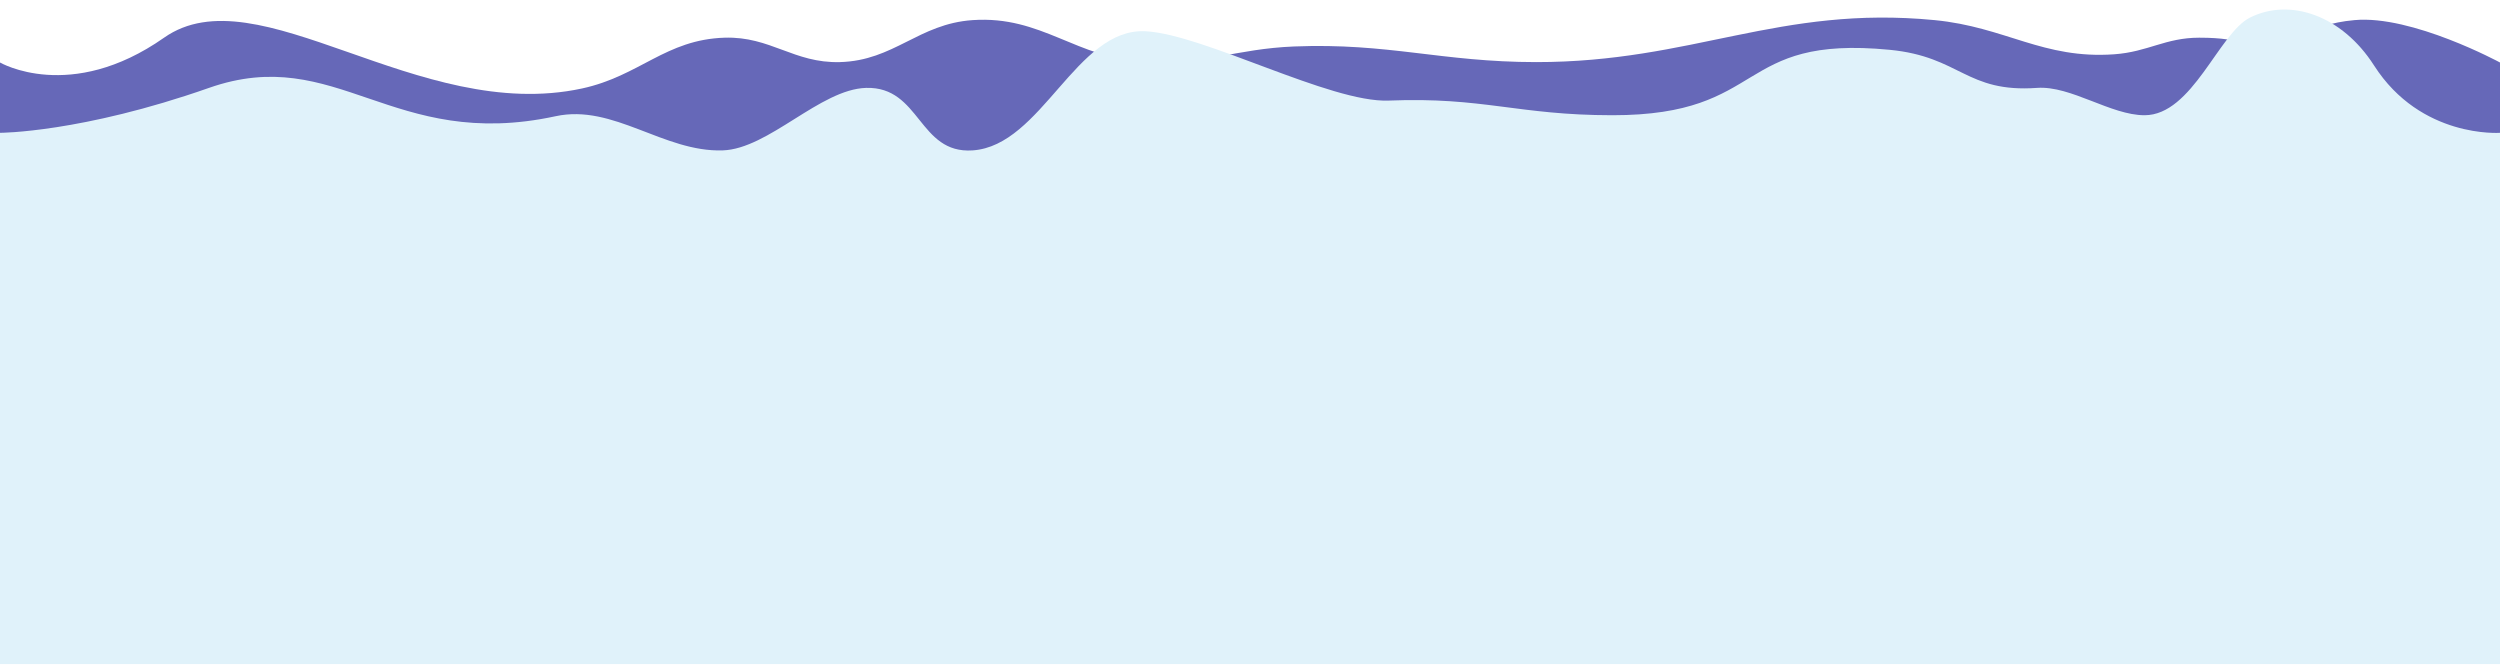 <svg width="1280" height="344" viewBox="0 0 1280 344" fill="none" xmlns="http://www.w3.org/2000/svg">
<g filter="url(#filter0_d_282_1375)">
<path d="M1280 36V153.796L0 152.796V36C0 36 36 57 84 23.296C132 -10.408 214.106 67.464 298 49.296C327.577 42.891 340.753 24.248 371 23.296C394.541 22.555 406.456 36.425 430 35.796C457.841 35.052 470.213 16.186 498 14.296C533.485 11.883 550.981 33.963 586.5 35.796C616.304 37.334 632.681 29.003 662.5 27.796C710.986 25.834 737.974 35.769 786.5 35.796C866.608 35.841 910.764 6.579 990.5 14.296C1026.9 17.819 1046.02 34.402 1082.5 31.796C1099.77 30.563 1108.69 23.296 1126 23.296C1150.5 23.296 1148.48 28.87 1163 27.796C1180.37 26.512 1179.61 16.671 1205.5 14.296C1234.94 11.595 1280 36 1280 36Z" fill="#6668B8"/>
</g>
<g filter="url(#filter1_d_282_1375)">
<path d="M1280 72V344L0 344V72C0 72 41.5 72 107 49C172.5 26 200.606 81.668 284.5 63.5C314.077 57.095 339.753 81.952 370 81C393.541 80.259 419.956 49.629 443.5 49C471.341 48.256 470.213 82.89 498 81C533.485 78.587 550.981 18.167 586.5 20C616.304 21.538 681.181 56.707 711 55.5C759.486 53.538 776.974 62.973 825.5 63C905.608 63.045 887.764 21.783 967.5 29.5C1003.9 33.023 1006.52 51.606 1043 49C1060.27 47.767 1080.69 63 1098 63C1122.5 63 1136 21 1152 13C1172.5 2.75 1199.11 11.883 1215.5 37.5C1239.5 75 1280 72 1280 72Z" fill="#E0F2FA"/>
</g>
<defs>
<filter id="filter0_d_282_1375" x="-8" y="1" width="1296" height="156.796" filterUnits="userSpaceOnUse" color-interpolation-filters="sRGB">
<feFlood flood-opacity="0" result="BackgroundImageFix"/>
<feColorMatrix in="SourceAlpha" type="matrix" values="0 0 0 0 0 0 0 0 0 0 0 0 0 0 0 0 0 0 127 0" result="hardAlpha"/>
<feOffset dy="-4"/>
<feGaussianBlur stdDeviation="4"/>
<feComposite in2="hardAlpha" operator="out"/>
<feColorMatrix type="matrix" values="0 0 0 0 0 0 0 0 0 0 0 0 0 0 0 0 0 0 0.25 0"/>
<feBlend mode="normal" in2="BackgroundImageFix" result="effect1_dropShadow_282_1375"/>
<feBlend mode="normal" in="SourceGraphic" in2="effect1_dropShadow_282_1375" result="shape"/>
</filter>
<filter id="filter1_d_282_1375" x="-4" y="0.88" width="1288" height="343.12" filterUnits="userSpaceOnUse" color-interpolation-filters="sRGB">
<feFlood flood-opacity="0" result="BackgroundImageFix"/>
<feColorMatrix in="SourceAlpha" type="matrix" values="0 0 0 0 0 0 0 0 0 0 0 0 0 0 0 0 0 0 127 0" result="hardAlpha"/>
<feOffset dy="-4"/>
<feGaussianBlur stdDeviation="2"/>
<feComposite in2="hardAlpha" operator="out"/>
<feColorMatrix type="matrix" values="0 0 0 0 0 0 0 0 0 0 0 0 0 0 0 0 0 0 0.25 0"/>
<feBlend mode="normal" in2="BackgroundImageFix" result="effect1_dropShadow_282_1375"/>
<feBlend mode="normal" in="SourceGraphic" in2="effect1_dropShadow_282_1375" result="shape"/>
</filter>
</defs>
</svg>
